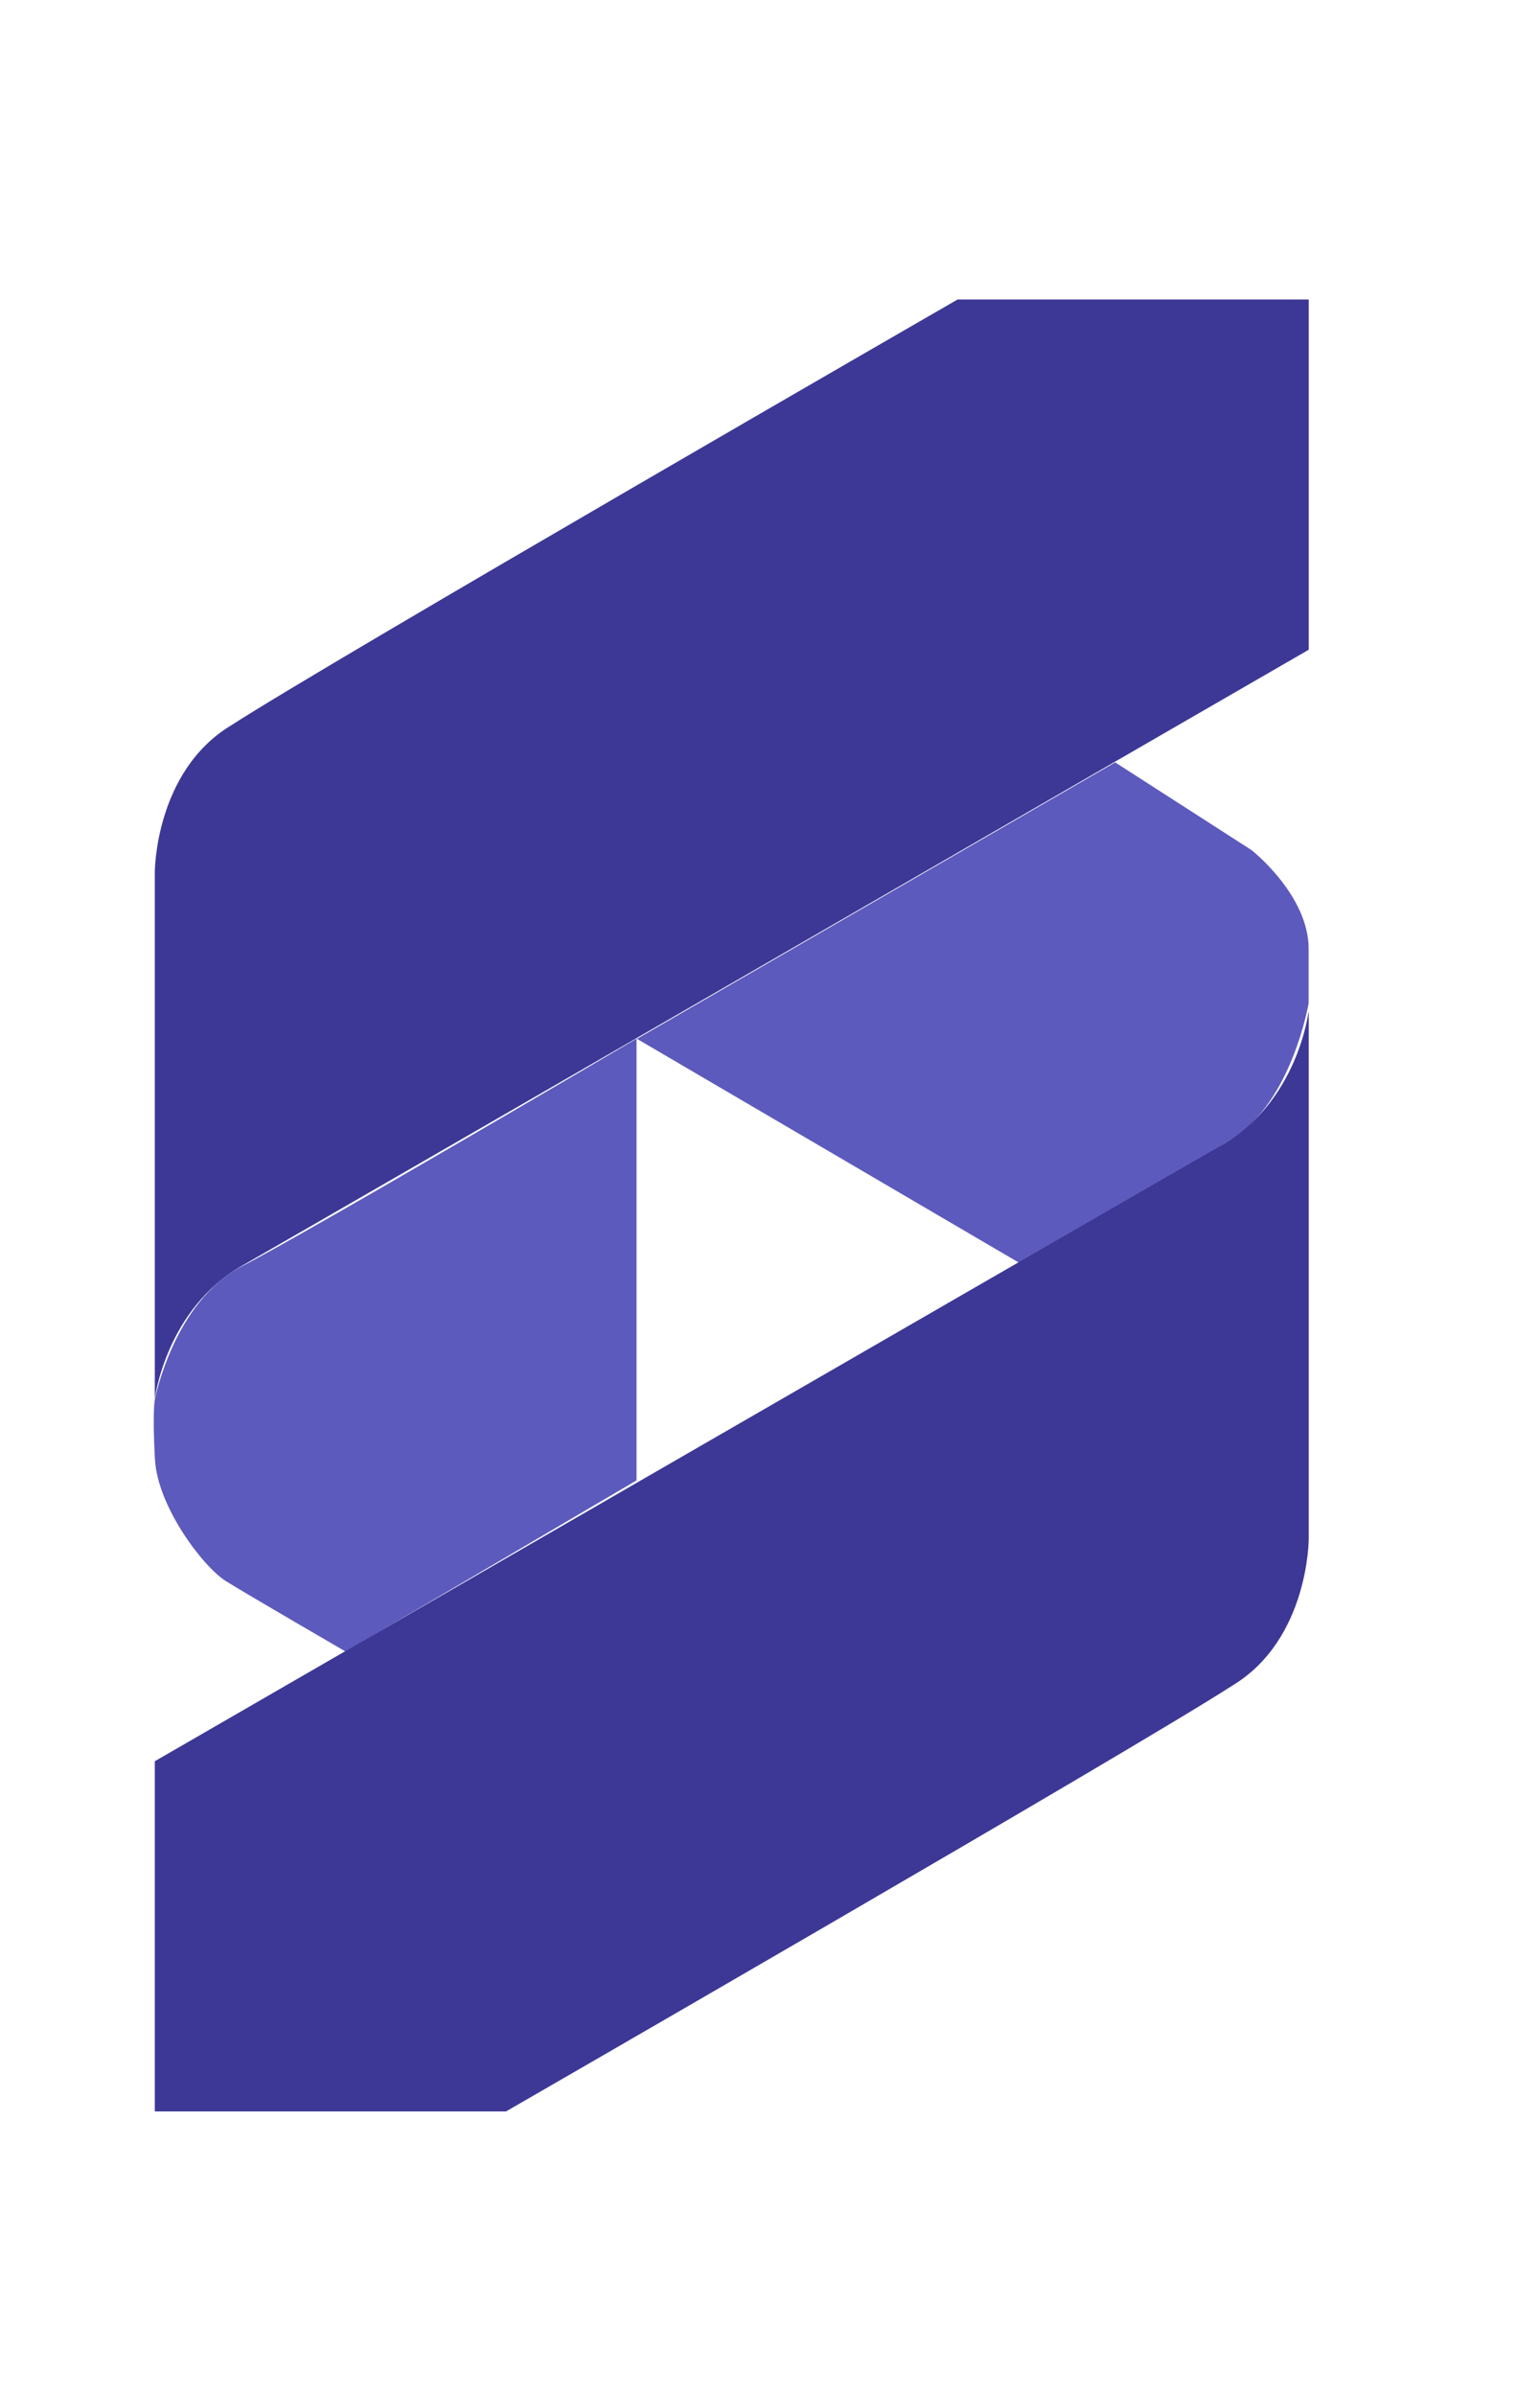 <svg width="36" height="56" viewBox="0 0 36 56" fill="none" xmlns="http://www.w3.org/2000/svg">
<path d="M3.619 32.694C3.619 32.694 3.876 30.601 5.658 29.584C7.44 28.568 30.594 15.186 30.594 15.186V7H22.385C22.385 7 7.757 15.434 5.401 16.955C3.619 18.032 3.619 20.382 3.619 20.382V32.687V32.694Z" fill="#3D3896"/>
<path d="M14.877 24.273L23.848 29.529C23.848 29.529 27.413 27.496 28.81 26.615C30.207 25.734 30.592 23.445 30.592 23.445V22.18C30.592 20.914 29.255 19.868 29.255 19.868L26.069 17.819L14.877 24.288V24.273Z" fill="#5D5ABD"/>
<path d="M14.88 34.602V24.277C14.88 24.277 7.253 28.773 5.66 29.594C4.066 30.415 3.621 32.704 3.621 32.704C3.621 32.704 3.56 32.96 3.621 34.097C3.681 35.234 4.768 36.635 5.274 36.951C5.78 37.268 8.076 38.6 8.076 38.6L14.88 34.602Z" fill="#5D5ABD"/>
<path d="M30.586 23.664C30.586 23.664 30.33 25.758 28.547 26.774C26.765 27.791 3.619 41.165 3.619 41.165V49.351H11.828C11.828 49.351 26.456 40.917 28.812 39.395C30.594 38.319 30.594 35.969 30.594 35.969V23.664H30.586Z" fill="#3D3896"/>
</svg>
